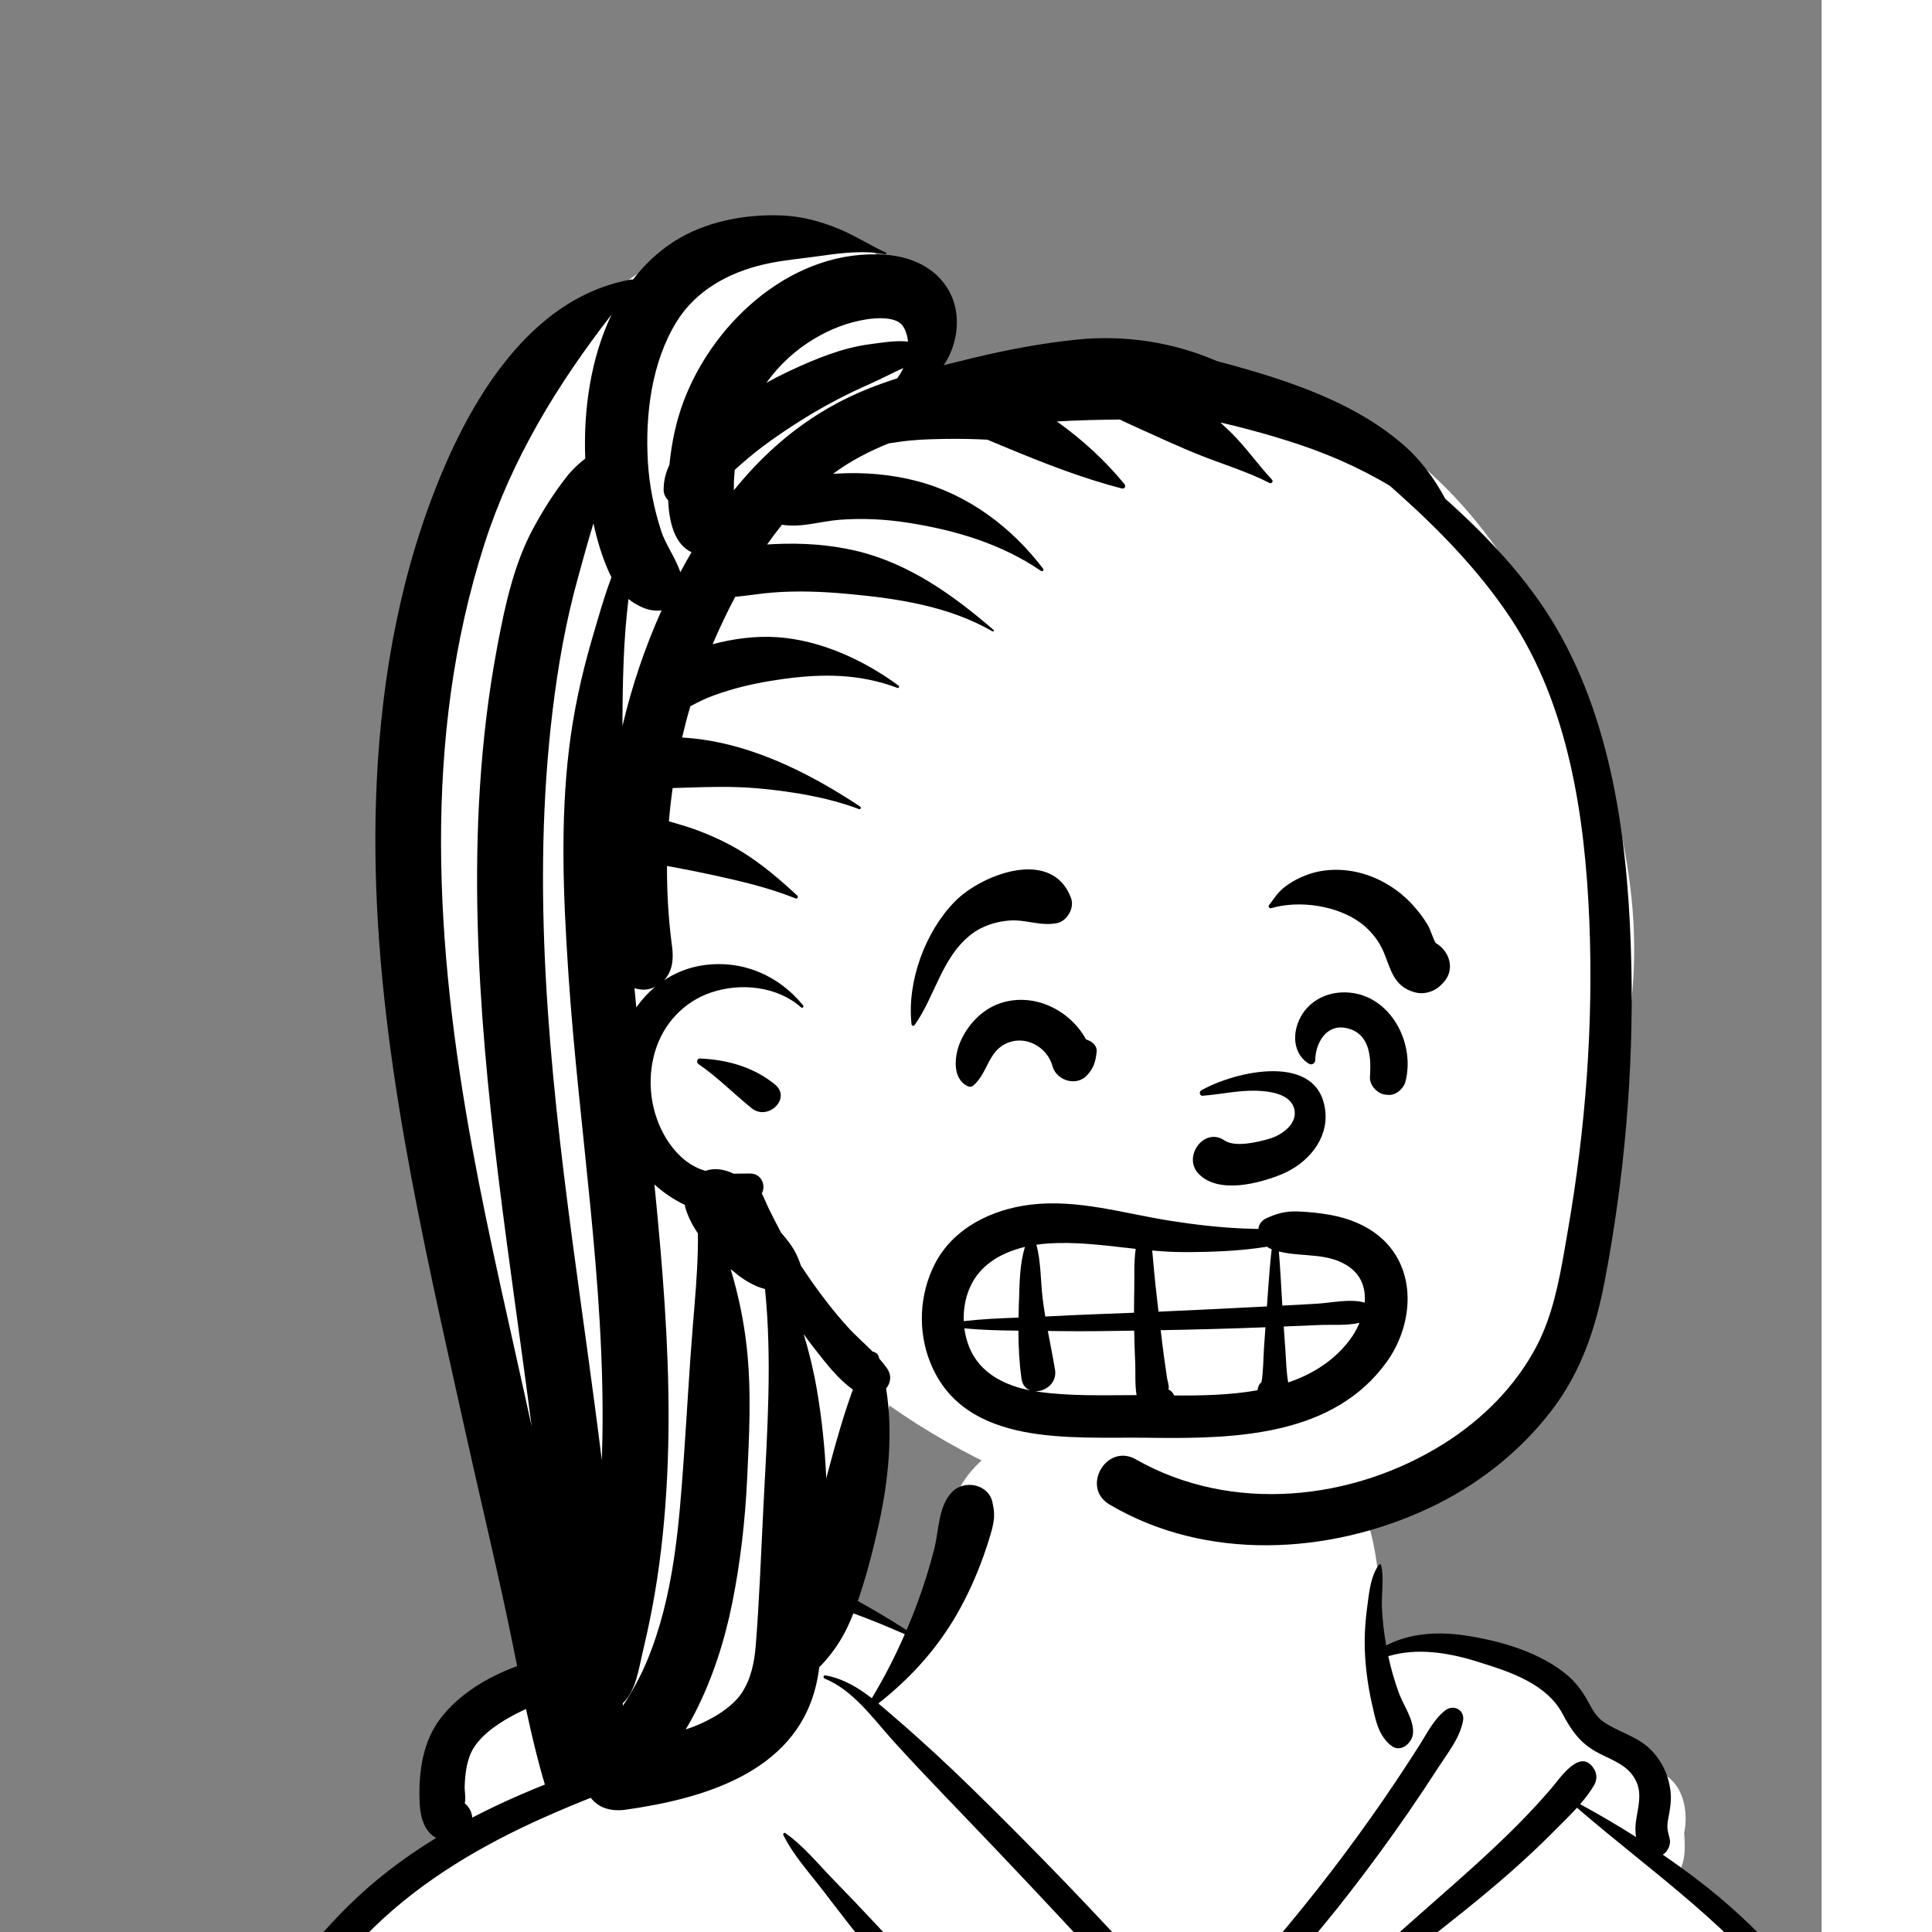 <svg id="avatar-svg" transform="translate(-40, 0)" width="380" height="380" class="path1" viewBox="0 0 700 700" fill="none" stroke="black" strokewidth="0.8" strokelinecap="round" strokelinejoin="round" xmlns="http://www.w3.org/2000/svg">
        <rect x="0" y="0" width="700" height="700" fill="#808080" stroke="none"/>
        <g>
          <g>
            <g transform="translate(0, 550)">
    <!-- Generator: Sketch 62 (91390) - https://sketch.com -->
    <g id="body/mono/Gaming" stroke="none" stroke-width="1" fill="none" fill-rule="evenodd">
        <path d="M764.147,391.463 C764.147,383.371 752.947,369.008 752.928,361.679 C762.344,359.996 770.216,347.239 768.13,339.25 C764.455,336.441 754.822,330.911 750.838,328.329 C726.565,329.065 735.79,295.296 733.043,278.131 C730.277,261.337 728.223,243.777 724.175,226.888 C716.985,213.374 713.611,198.224 706.739,184.778 C703.67,180.322 698.71,176.237 697.225,171.06 C682.191,154.64 661.495,144.798 644.463,130.891 C651.073,128.775 650.632,119.86 650.205,114.135 C651.743,106.666 650.1,97.298 643.288,93.09 C640.986,85.59 630.924,82.972 625.04,87.75 C621.175,70.427 606.054,59.917 590.214,53.489 C590.228,53.438 590.241,53.388 590.256,53.337 C574.281,46.997 555.133,43.836 539.194,47.4 C547.608,-46.348 475.805,-49.79 439.364,-41.911 C420.725,-37.882 392.758,-25.336 386.404,-7.895 C382.817,1.952 372.524,33.708 371.059,43.836 C343.232,27.957 310.972,7.019 286.836,38.987 C282.003,44.558 276.655,48.696 269.423,50.61 C246.843,56.469 216.873,56.665 204.039,79.683 C196.368,93.943 203.267,103.339 201.206,117.604 C99.563,188.983 14.622,451.936 33.694,574.269 C38.282,618.048 60.682,695.537 115.971,685.876 C144.171,716.72 617.495,716.72 666.302,685.876 C706.477,696.384 747.299,680.118 764.147,641.64 C785.542,588.878 762.869,531.897 758.851,477.772 C756.411,464.107 752.779,453.26 750.838,439.27 C750.029,433.441 752.819,423.743 750.838,418.369 C751.773,414.871 764.147,399.554 764.147,391.463 Z" id="🎨-Background" fill="#FFFFFF"/>
        <path d="M540.411,17.101 C541.529,21.888 540.508,27.285 540.695,32.198 C540.873,36.893 541.427,41.561 542.243,46.187 C550.825,41.673 560.967,41.093 570.747,42.546 C583.398,44.426 598.037,48.586 607.952,57.038 C610.4,59.126 612.428,61.598 614.126,64.323 C616.164,67.593 617.465,71.287 620.696,73.63 C625.694,77.255 631.89,78.658 636.695,82.675 C641.594,86.77 644.635,92.892 645.278,99.21 C645.621,102.573 645.066,105.717 644.428,108.997 C643.856,111.948 644.137,113.159 644.914,116 C645.524,118.23 644.36,120.761 642.462,121.991 C646.531,124.784 650.545,127.663 654.489,130.659 C677.468,148.099 696.899,169.839 710.369,195.419 L710.694,196.054 L711.071,196.818 C714.354,203.562 722.942,223.278 724.01,227.711 C724.773,230.026 725.512,232.35 726.199,234.688 C728.013,240.884 729.551,247.157 730.826,253.482 L731.168,255.209 C732.203,260.521 733.984,266.813 733.697,272.475 C736.68,287.933 739.323,303.456 741.579,319.044 C741.874,321.086 741.061,322.745 739.799,323.846 C742.816,324.331 745.814,324.927 748.779,325.528 L750.501,325.89 L751.363,326.08 C757.538,327.473 763.633,329.501 767.678,334.688 C772.039,340.299 772.128,347.509 767.748,353.159 C764.029,357.959 758.598,360.239 752.928,361.679 C751.809,361.959 750.678,362.219 749.548,362.448 C748.789,362.608 748.289,361.569 749.008,361.169 L750.211,360.504 L751.852,359.604 C756.127,357.248 760.563,354.589 762.928,350.339 C766.139,344.569 763.598,339.228 758.088,336.299 C753.475,333.843 747.769,333.214 742.647,332.375 L740.532,332.026 C735.177,331.171 729.714,330.616 724.309,331.228 C719.579,331.768 714.789,333.379 710.968,336.268 L710.614,336.546 L710.248,336.853 C706.898,339.756 702.08,346.279 708.399,348.159 C713.229,349.587 719.114,349.232 724.19,349.509 L724.848,349.549 C729.098,349.839 733.539,349.839 737.838,350.349 C739.378,350.528 740.899,350.778 742.389,351.129 C746.659,352.139 745.189,357.819 741.428,358.219 C740.508,358.319 739.569,358.368 738.628,358.389 C736.168,360.239 732.768,361.079 729.859,362.228 C727.079,363.329 724.289,364.419 721.479,365.489 C723.899,365.599 726.319,365.799 728.729,366.099 C729.508,366.188 729.518,367.239 728.729,367.319 C722.928,367.909 717.128,368.549 711.348,369.358 C702.399,370.599 693.508,372.259 684.819,374.788 C678.467,376.645 672.193,378.855 666.108,381.436 L664.268,382.228 L663.508,382.559 C657.985,384.953 650.841,387.754 647.668,393.028 C646.008,395.778 645.279,400.028 647.619,402.659 C650.121,405.492 655.363,405.168 658.868,405.306 L659.149,405.319 C666.569,405.679 673.998,405.728 681.428,405.469 C696.998,404.919 712.579,403.219 727.869,400.228 C730.689,399.679 731.909,403.909 729.069,404.569 C711.033,408.759 692.8,411.058 674.294,411.165 L672.268,411.169 C665.059,412.547 657.99,414.602 650.98,416.921 L649.579,417.389 C645.439,418.788 638.369,420.179 635.928,424.288 C634.309,427.018 634.878,428.889 636.479,430.159 C639.298,432.389 645.298,432.808 648.218,432.919 C659.918,433.358 671.628,433.438 683.338,433.188 C689.189,433.058 695.039,432.849 700.889,432.549 C706.609,432.249 712.718,431.399 718.418,431.948 C720.869,432.188 721.689,435.788 719.029,436.459 C711.999,438.239 704.115,438.083 696.853,438.311 L696.018,438.339 C688.218,438.618 680.409,438.739 672.609,438.719 C665.913,438.692 659.22,438.557 652.532,438.311 L646.619,438.076 L645.572,438.026 C642.421,437.857 639.202,437.494 636.409,436.198 C633.829,440.518 635.758,446.308 639.088,449.728 C642.258,452.989 646.829,454.589 651.208,455.589 C651.619,455.679 652.029,455.768 652.439,455.849 C662.059,457.808 671.859,457.639 680.859,462.058 C688.428,465.778 695.359,471.978 703.838,473.448 C711.418,474.768 716.928,471.429 720.968,465.249 C721.189,464.909 721.409,464.569 721.619,464.228 C724.798,459.108 727.088,453.469 730.439,448.448 C732.149,445.889 734.079,443.429 736.439,441.429 C737.498,440.518 744.918,436.579 746.079,435.399 C751.069,430.278 746.649,419.509 747.949,413.089 C749.468,405.618 756.039,402.989 759.979,397.198 C767.468,386.179 746.928,375.858 753.069,363.808 C753.149,363.659 753.248,363.549 753.378,363.478 C753.918,363.188 754.779,363.549 754.729,364.259 C754.048,373.239 762.609,379.419 765.699,387.198 C769.218,396.049 763.598,401.409 757.859,407.319 C750.498,414.909 755.678,423.409 754.039,432.549 C753.825,433.747 753.481,434.803 753.034,435.748 C754.292,436.528 755.262,437.82 755.475,439.624 C757.999,461.024 760.712,482.358 765.142,503.462 L766.089,507.945 L767.359,513.927 C770.516,528.887 773.463,543.908 774.024,559.203 C775.783,572.11 776.481,585.125 775.439,598.118 C772.279,637.669 750.168,679.049 709.998,691.188 C700.699,693.999 690.838,694.728 681.298,692.759 C678.029,692.089 673.449,690.608 669.338,688.368 C669.583,691.004 669.777,693.64 669.858,696.27 C671.212,697.778 671.825,700.056 671.053,702.005 C667.778,700.927 664.8,699.221 662.119,696.886 L661.675,696.491 C660.085,690.584 659.62,684.122 659.389,677.899 L659.329,676.129 C659.268,674.409 659.229,672.719 659.168,671.069 C658.829,660.799 659.069,650.509 659.598,640.249 L659.988,632.696 C660.881,615.079 661.608,597.504 661.119,579.839 C660.559,559.509 658.819,539.268 656.639,519.049 C655.508,508.618 654.229,498.209 652.918,487.799 C651.869,479.419 650.109,470.399 650.079,461.759 C643.348,460.319 636.739,457.558 632.598,451.909 C628.208,445.919 627.559,438.259 631.458,432.118 C627.689,426.959 630.779,422.099 635.439,418.819 C628.279,414.808 624.289,403.868 623.229,396.259 C622.508,391.038 622.279,383.228 624.508,377.358 C621.309,377.469 618.109,377.799 614.909,378.349 C611.208,378.999 607.579,379.948 603.998,381.129 L602.185,381.728 C601.27,382.035 600.24,382.396 599.218,382.819 C605.689,393.518 597.378,403.219 586.718,405.989 C584.689,406.518 582.619,406.889 580.529,407.188 C575.819,407.839 571.008,408.038 566.338,408.469 C557.399,409.288 548.409,410.459 539.439,410.839 C537.468,410.929 536.199,410.009 535.598,408.728 C535.579,408.709 535.569,408.698 535.569,408.679 C535.359,408.339 535.218,407.978 535.168,407.599 C535.199,407.629 535.239,407.649 535.268,407.669 C534.838,405.268 536.279,402.349 539.439,401.999 C552.389,400.538 565.518,400.469 578.508,399.399 L579.34,399.329 C583.418,398.978 588.22,398.331 591.449,395.749 C594.449,393.349 594.718,390.228 593.518,387.409 C593.498,387.478 593.479,387.558 593.468,387.629 C593.378,388.188 592.609,388.169 592.359,387.778 C591.609,386.639 591.418,385.518 591.609,384.438 C590.708,383.399 589.619,382.478 588.439,381.768 C583.208,378.589 576.329,377.719 570.378,376.778 C563.869,375.749 557.309,375.278 550.739,374.969 C537.809,374.358 524.838,375.409 512.119,377.728 C511.588,377.819 511.369,377.079 511.889,376.909 C516.848,375.268 521.918,373.889 527.048,372.799 C526.928,372.778 526.809,372.759 526.689,372.728 C526.239,372.618 525.918,372.069 526.069,371.629 C526.088,371.558 526.119,371.489 526.149,371.429 C523.968,370.429 523.059,367.069 525.699,365.709 C533.928,361.459 543.588,359.538 552.619,357.788 C561.289,356.118 570.048,354.948 578.819,353.909 C593.649,352.169 609.819,352.209 624.088,347.528 L624.674,347.331 C630.485,345.327 637.422,341.266 637.829,334.409 C638.428,324.038 623.018,326.739 616.598,326.989 C599.029,327.659 581.479,328.879 563.989,330.759 C560.418,331.139 556.848,331.528 553.279,331.929 C547.809,332.538 542.329,333.179 536.869,333.858 C533.819,334.239 530.699,334.739 527.559,335.219 C526.579,335.459 525.619,335.629 524.659,335.719 C524.588,335.728 524.529,335.709 524.479,335.679 C519.909,336.319 515.319,336.808 510.859,336.669 C510.348,336.659 510.029,335.858 510.569,335.618 C516.329,333.179 522.739,331.739 529.168,330.608 C533.149,327.639 537.958,325.259 541.909,322.959 C547.329,319.799 553.539,315.149 559.689,313.259 C562.458,311.079 565.598,309.329 568.489,308.139 C567.659,306.849 567.359,305.058 567.508,303.549 C568.059,298.139 572.389,295.118 577.389,294.058 C578.939,293.739 580.729,293.499 582.639,293.409 C582.678,292.399 583.128,291.409 584.128,290.669 L584.423,290.445 L584.632,290.278 C587.989,287.552 594.652,279.879 586.628,279.319 C582.369,279.018 578.768,282.139 575.378,284.249 C568.338,288.639 561.529,288.858 553.489,287.768 L549.874,287.249 L549.273,287.168 C543.461,286.405 537.564,286.3 534.319,292.228 C530.838,298.569 529.619,304.349 522.598,307.839 C515.889,311.169 508.439,311.829 502.279,316.409 C495.678,321.308 490.718,328.188 485.319,334.288 C473.409,347.728 459.779,359.599 445.739,370.759 L443.241,372.738 C430.311,382.956 416.965,393.016 402.489,400.889 C402.389,400.938 402.288,400.959 402.199,400.959 C401.809,400.919 401.518,400.419 401.869,400.079 C418.779,383.649 438.559,370.329 455.928,354.339 C463.628,347.249 470.958,339.788 478.008,332.049 C484.168,325.259 489.628,317.629 496.809,311.849 C500.298,309.038 504.069,306.889 508.288,305.389 C512.229,303.978 516.649,303.278 520.279,301.118 C527.389,296.899 526.699,286.899 533.809,282.358 C539.905,278.463 547.331,279.886 554.091,280.81 L554.899,280.919 C559.279,281.499 563.809,281.989 567.989,280.259 C572.128,278.549 575.458,275.349 579.628,273.649 C585.439,271.259 593.678,271.829 596.659,278.219 C599.508,284.319 595.619,289.839 591.079,293.889 C597.268,295.009 602.699,297.999 603.159,304.099 C607.699,303.948 612.229,303.788 616.768,303.629 C632.579,303.079 648.468,302.018 664.289,302.299 C663.928,300.688 663.768,299.028 663.748,297.339 C663.739,296.399 663.779,295.459 663.848,294.499 C663.968,292.858 665.048,291.868 666.649,291.698 L670.222,291.316 L671.418,291.198 C678.112,290.565 685.598,290.432 690.699,294.858 C693.439,297.249 695.649,302.749 694.309,306.419 C697.428,307.489 700.399,308.858 703.109,310.589 C708.479,308.788 714.119,308.989 719.518,310.868 L720.159,311.097 C723.997,312.506 729.438,315.175 731.524,318.983 C726.461,284.665 719.638,250.64 711.061,217.026 C705.586,203.602 698.668,190.771 690.279,178.929 C669.149,149.089 638.708,128.569 611.369,104.979 C608.956,107.633 606.358,110.159 603.928,112.59 L602.898,113.627 C597.948,118.64 592.785,123.437 587.508,128.102 C576.479,137.852 564.87,146.851 553.344,155.994 C530.109,174.427 509.102,194 491.624,218.065 C491.31,218.499 490.439,218.246 490.682,217.669 C502.67,189.172 527.522,167.507 550.098,147.404 C561.97,136.833 574.12,126.517 585.535,115.447 C590.856,110.286 596.012,104.947 600.875,99.35 L602.085,97.946 C605.265,94.224 612.711,82.86 617.632,91.059 C618.663,92.774 618.618,94.968 617.632,96.685 C616.234,99.125 614.459,101.452 612.518,103.687 C619.418,107.44 626.176,111.403 632.786,115.598 C632.406,113.577 632.501,111.343 632.854,109.108 L632.969,108.398 L633.451,105.626 C634.141,101.539 634.496,97.74 631.904,93.755 C628.662,88.769 622.549,87.214 617.679,84.333 C612.069,81.013 609.139,76.571 606.135,70.933 C600.382,60.14 587.385,55.812 576.214,52.34 L574.809,51.904 C564.487,48.705 553.321,46.993 543.001,50.067 C543.969,54.573 545.236,59.015 546.819,63.342 C548.504,67.948 552.353,73.069 551.959,78.044 C551.687,81.487 547.557,85.167 544.13,82.536 C539.276,78.812 538.306,72.747 537.005,66.969 C535.747,61.381 534.944,55.657 534.602,49.94 C534.273,44.43 534.53,38.924 535.209,33.452 L535.73,29.433 L535.857,28.499 C536.424,24.437 537.267,20.173 539.553,16.989 C539.773,16.683 540.311,16.676 540.411,17.101 Z M399.582,-5.742 C399.655,-5.417 399.706,-5.096 399.752,-4.775 C400.086,-3.405 400.211,-2.088 400.17,-0.765 C400.19,-0.288 400.155,0.19 400.066,0.663 C399.887,2.22 399.512,3.818 399.005,5.565 C397.926,9.282 396.69,12.954 395.309,16.571 C392.579,23.724 389.356,30.549 385.372,37.091 C378.175,48.908 369.026,58.717 358.24,67.196 C360.287,68.885 362.288,70.642 364.293,72.367 C373.984,80.707 383.413,89.425 392.546,98.373 C408.765,114.266 424.658,130.454 440.178,147.03 C447.833,155.205 455.346,163.487 462.818,171.825 L463.063,172.105 L463.327,172.421 C465.981,175.629 471.285,183.282 475.242,182.053 C477.24,181.431 479.344,178.45 480.706,177.028 L483.214,174.412 C484.048,173.537 484.877,172.658 485.692,171.766 C500.288,155.774 514.099,139.168 527.067,121.811 C533.395,113.342 539.512,104.714 545.407,95.936 C548.437,91.423 551.411,86.87 554.325,82.279 C557.143,77.839 559.422,73.067 563.575,69.753 C566.623,67.321 570.846,69.551 570.078,73.538 C568.868,79.817 564.522,85.127 561.1,90.434 C557.663,95.767 554.145,101.048 550.548,106.273 C543.625,116.333 536.402,126.181 528.921,135.831 C522.478,144.141 515.757,152.238 508.854,160.171 L506.967,162.331 C499.542,170.796 492.254,179.782 484.049,187.508 C476.702,194.427 468.678,192.411 461.985,185.687 C453.52,177.186 445.661,167.992 437.516,159.181 C421.24,141.573 404.794,124.099 388.178,106.811 L382.715,101.121 C376.347,94.473 370.004,87.783 363.827,80.972 L363.029,80.083 C355.985,72.159 348.822,62.232 338.807,58.203 C338.083,57.912 338.349,56.884 339.131,57.028 C345.542,58.213 350.894,61.443 355.874,65.302 C360.35,57.895 364.344,50.087 367.826,42.101 L365.592,41.131 C349.608,34.224 331.592,27.26 314.432,28.38 C307.516,28.83 300.137,31.45 295.362,36.642 C291.038,41.345 288.879,47.687 284.911,52.696 C280.366,58.433 274.438,61.015 267.163,61.248 L263.625,61.355 C259.556,61.487 255.654,61.7 251.528,62.596 C240.346,65.02 228.557,68.953 219.179,75.67 C215.777,78.106 212.265,81.456 210.62,85.147 C208.989,88.804 208.52,93.083 208.361,97.03 C208.284,98.954 208.861,101.495 208.379,103.336 C208.434,103.125 208.459,103.237 208.466,103.457 C209.965,104.639 210.986,106.604 211.097,108.562 C220.445,103.69 230.122,99.42 239.987,95.571 C250.971,91.286 262.296,87.852 273.623,84.6 C284.709,81.419 296.313,80.103 307.614,77.835 C309.053,77.546 309.553,79.489 308.212,80.005 C296.334,84.567 284.841,89.975 272.864,94.267 C260.893,98.558 249.011,103.202 237.387,108.364 C214.919,118.345 193.216,131.045 175.515,148.276 C158.227,165.106 144.892,185.551 132.49,206.107 C120,226.808 108.853,248.263 98.918,270.302 C79.264,313.901 64.526,359.742 54.823,406.566 C45.38,452.132 40.104,499.325 41.861,545.898 C42.695,568.018 45.397,590.155 51.681,611.429 C54.683,621.593 58.441,631.524 63.189,641.005 C68.196,651.001 74.942,659.905 79.514,670.071 C79.89,670.907 80.034,671.71 80.013,672.456 C99.513,689.351 130.035,677.966 151.139,667.879 C199.699,644.659 247.359,619.249 292.659,590.089 C337.369,561.308 379.739,529.188 421.109,495.849 C417.909,492.549 415.088,488.849 412.609,485.499 C407.489,478.579 403.639,470.739 400.989,462.558 C397.889,452.978 396.928,442.728 397.809,432.719 L398.058,429.888 C398.901,420.436 399.875,410.844 401.949,401.608 C401.968,401.489 402.059,401.438 402.159,401.438 C402.258,401.438 402.359,401.499 402.399,401.608 C407.989,419.499 408.439,438.728 414.718,456.389 C417.248,463.489 421.168,470.349 425.869,476.239 C427.899,478.788 430.279,480.999 432.708,483.159 C432.869,482.058 433.088,480.969 433.418,479.899 L433.679,479.051 C434.005,478.023 434.408,476.879 434.968,475.868 C434.178,475.639 433.409,475.389 432.649,475.108 C432.048,474.889 431.918,473.919 432.649,473.759 C434.639,473.299 436.689,473.069 438.779,472.969 C439.109,472.919 439.428,472.909 439.748,472.929 C443.659,472.808 447.639,473.089 451.409,473.149 C457.939,473.249 464.449,473.368 470.968,473.659 C483.449,474.198 497.538,476.589 509.819,473.688 C520.979,471.049 531.979,463.608 540.928,456.608 C548.748,450.489 554.779,443.219 561.268,435.969 C560.802,436.042 560.339,436.111 559.878,436.175 L555.694,436.748 C550.412,437.454 544.141,438.007 539.949,435.469 C538.348,434.499 538.809,432.299 540.439,431.698 C544.718,430.129 550.029,431.429 554.588,431.209 C558.168,431.038 561.789,430.659 565.319,429.919 C566.479,429.679 567.628,429.399 568.768,429.069 C577.128,426.659 586.949,418.179 580.309,408.919 C580.059,408.569 580.338,408.249 580.678,408.188 C580.829,408.159 580.989,408.188 581.119,408.299 C588.678,414.558 584.748,425.778 577.598,430.589 C575.139,432.249 572.359,433.409 569.479,434.259 C570.029,435.268 570.128,436.509 569.468,437.688 C563.869,447.669 554.389,456.438 545.508,463.489 C536.389,470.728 525.869,477.558 514.559,480.759 C501.498,484.438 487.149,481.669 473.899,480.499 C466.718,479.868 459.559,479.118 452.389,478.288 C450.468,478.069 448.479,477.899 446.458,477.709 C448.359,480.209 449.869,483.089 450.859,484.819 C454.079,490.438 451.109,497.839 444.869,499.558 C444.218,499.739 443.548,499.839 442.889,499.858 C441.208,503.228 437.208,505.709 433.508,504.438 C431.899,503.889 430.348,503.139 428.859,502.239 C405.588,522.679 381.088,541.858 355.889,559.839 C309.159,593.179 260.178,623.629 209.389,650.399 C197.949,656.429 186.421,662.297 174.796,667.936 L164.79,672.759 C153.715,678.089 142.38,683.39 130.619,686.698 C128.326,687.343 125.925,687.864 123.465,688.263 C123.433,688.483 123.425,688.694 123.439,688.895 C121.228,689.19 119.298,689.235 117.65,689.03 L117.275,688.979 C102.858,689.987 87.437,686.467 78.162,675.937 C76.616,677.022 74.362,677.142 72.373,675.581 C62.37,667.732 56.407,655.782 51.174,644.373 C45.868,632.8 41.709,620.739 38.653,608.383 C32.549,583.705 30.128,558.249 30,532.864 C29.539,435.045 54.037,336.367 96.589,248.548 C107.381,226.275 119.277,204.418 132.483,183.481 C145.653,162.601 160.946,143.196 180.531,127.968 C186.163,123.59 192.022,119.587 198.065,115.899 C194.009,113.889 192.398,108.776 192.114,104.234 C191.484,94.147 192.686,82.526 198.592,74.015 C206.877,62.075 221.708,54.713 235.46,51.133 C242.639,49.265 250.065,48.176 257.47,47.808 C261.288,47.617 265.255,48.245 269.027,47.833 C272.355,47.471 274.413,45.485 276.327,42.874 C281.23,36.181 284.422,29.161 291.455,24.255 C298.671,19.222 308.022,17.296 316.715,17.818 C326.842,18.427 336.081,22.417 345,27.002 C353.05,31.14 360.864,35.724 368.479,40.614 C369.875,37.343 371.19,34.047 372.413,30.74 C374.785,24.328 376.848,17.712 378.522,11.084 C380.219,4.363 379.971,-4.513 385.097,-9.567 C389.554,-13.96 398.137,-12.235 399.582,-5.742 Z M745.061,442.722 L745.025,442.73 C734.657,448.874 729.699,464.228 724.819,470.938 C725.218,473.188 725.498,475.478 726.048,477.608 C727.309,482.499 728.958,487.349 730.869,492.009 C734.229,500.239 738.439,508.079 742.329,516.058 C745.459,522.475 748.526,529.01 750.912,535.765 C750.653,536.024 750.414,536.331 750.211,536.712 C747.623,541.559 745.597,540.606 740.822,539.548 L740.819,539.538 C738.088,531.179 734.149,523.329 730.609,515.308 L729.748,513.349 L728.896,511.389 C725.938,504.525 723.239,497.597 721.668,490.239 C720.668,485.549 720.258,480.728 720.199,475.938 C717.609,478.069 714.498,479.599 710.579,480.188 C702.191,481.455 694.595,476.202 687.761,471.987 L686.22,471.045 C681.942,468.442 677.7,466.037 672.768,464.808 C667.168,463.409 661.378,463.409 655.689,462.698 C655.008,462.608 654.319,462.518 653.628,462.409 C655.848,469.759 656.878,477.739 658.199,485.099 C660.039,495.419 661.539,505.829 662.979,516.209 C665.779,536.329 667.729,556.608 668.718,576.899 C669.676,596.544 669.193,616.117 668.483,635.757 L668.128,645.334 C667.844,653.132 667.61,660.939 667.748,668.739 C668.128,668.768 668.508,668.829 668.889,668.919 C672.829,669.839 675.518,673.858 679.119,675.649 C686.718,679.429 695.899,679.379 703.989,677.469 C722.389,673.108 737.689,660.268 747.768,644.579 C759.869,625.759 764.309,603.608 764.168,581.448 C764.001,556.508 759.962,532.663 754.34,508.586 L753.979,507.049 C749.246,486.99 746.282,442.913 745.061,442.722 Z M229.82,392.401 C229.925,399.109 227.197,406.284 225.698,412.802 C224.084,419.825 222.474,426.848 220.842,433.868 L219.374,440.157 C218.152,445.399 216.947,450.644 215.867,455.917 C214.979,460.252 214.607,465.965 213.152,470.744 C230.459,463.744 247.793,456.815 265.098,449.838 C286.418,441.239 307.838,432.878 329.208,424.418 C350.498,415.998 371.668,406.418 393.389,399.218 C398.559,397.498 402.059,405.748 397.108,408.037 C375.048,418.268 351.708,426.278 329.108,435.239 L296.416,448.217 C266.447,460.108 236.458,471.942 206.318,483.368 C185.788,491.149 165.338,499.159 144.678,506.548 C134.828,510.069 124.889,513.399 115.088,517.048 C106.878,520.108 97.998,524.649 94.958,533.468 C94.798,533.928 94.168,533.739 94.238,533.268 C95.468,524.728 101.809,519.388 108.958,515.348 C118.447,509.973 128.869,506.061 138.885,501.75 L140.248,501.159 C160.701,492.239 181.319,483.68 201.998,475.264 C201.793,474.764 201.672,474.228 201.663,473.668 L201.604,473.684 C201.228,469.861 202.981,466.452 204.242,462.896 L207.859,452.692 C210.269,445.897 212.431,439.018 214.658,432.162 C216.987,424.996 219.338,417.837 221.685,410.677 C223.673,404.612 225.009,397.383 228.41,391.962 C228.82,391.309 229.95,391.676 229.82,392.401 Z M628.109,377.319 L627.851,378.621 C627.55,380.144 627.269,381.679 627.199,383.219 C626.998,387.249 627.458,391.278 628.529,395.169 C629.579,399.018 631.048,402.739 633.139,406.149 C635.119,409.358 637.989,411.879 639.819,415.169 C640.008,415.518 640.128,415.868 640.178,416.209 C640.878,415.919 641.569,415.659 642.239,415.448 C647.819,413.679 653.518,412.198 659.298,411.089 L658.381,411.027 L657.789,410.979 C648.132,410.162 639.02,407.003 640.989,395.728 C642.102,389.354 647.105,385.08 652.467,382.051 L653.139,381.679 C653.428,381.518 653.729,381.358 654.018,381.219 C649.168,380.399 645.649,379.389 639.699,378.389 C635.838,377.739 631.968,377.379 628.109,377.319 Z M186.918,238.436 C196.414,257.622 203.558,278.022 208.948,298.719 C211.55,308.714 213.759,318.808 215.534,328.982 L216.117,332.379 L216.449,334.223 C218.107,343.291 220.214,353.116 217.778,361.964 C216.983,364.855 212.183,365.999 210.839,362.872 C206.785,353.432 207.355,342.581 206.18,332.479 C204.945,321.879 203.26,311.329 201.16,300.866 C197.126,280.762 191.465,261.128 185.154,241.642 L184.45,239.477 C183.914,238.034 186.248,237.083 186.918,238.436 Z M551.918,324.268 C549.088,325.599 546.258,326.819 543.758,328.038 C543.569,328.139 543.369,328.228 543.168,328.329 C545.998,327.849 548.838,327.399 551.678,326.978 C551.649,326.058 551.739,325.149 551.918,324.268 Z M662.652,314.659 C662.226,314.797 661.851,315.02 661.524,315.326 L661.365,315.486 C660.975,315.849 660.699,316.278 660.538,316.773 C660.288,317.251 660.172,317.765 660.193,318.315 L660.336,319.378 C660.526,320.056 660.869,320.643 661.365,321.143 L662.174,321.768 C662.72,322.084 663.303,322.263 663.924,322.305 L664.193,322.315 L665.002,322.315 C665.465,322.299 665.901,322.185 666.31,321.97 C666.735,321.832 667.111,321.609 667.437,321.303 L667.597,321.143 C667.988,320.78 668.263,320.351 668.424,319.856 C668.639,319.447 668.753,319.011 668.769,318.548 L668.769,318.315 L668.626,317.251 C668.459,316.657 668.176,316.133 667.775,315.677 L667.597,315.486 L666.788,314.86 C666.242,314.544 665.658,314.365 665.037,314.324 L664.769,314.315 L664.193,314.315 C663.642,314.294 663.128,314.409 662.652,314.659 Z M636.633,313.306 C634.508,313.696 633.303,316.272 633.84,318.225 C634.434,320.388 636.489,321.349 638.553,321.053 L638.76,321.02 C641.178,320.575 643.547,320.747 645.85,321.596 C647.876,322.344 650.233,320.759 650.77,318.802 C651.384,316.568 650.011,314.632 647.976,313.882 C644.326,312.534 640.411,312.61 636.633,313.306 Z M215.321,171.251 C220.16,178.341 223.181,187.768 226.162,195.871 L226.459,196.677 C229.627,205.193 232.684,213.776 235.534,222.405 C241.222,239.63 248.637,257.655 250.006,275.851 C250.26,279.209 245.12,280.555 243.631,277.579 C239.35,269.022 237.048,260.102 234.514,250.928 C232.099,242.179 229.582,233.46 227.064,224.74 C224.547,216.025 222.112,207.284 219.632,198.558 C217.221,190.069 213.864,180.63 213.312,171.795 C213.24,170.647 214.766,170.435 215.321,171.251 Z M324.531,114.165 C330.99,118.648 336.28,125.206 341.746,130.814 C347.291,136.504 352.762,142.246 358.182,148.056 C367.239,157.767 376.132,167.636 385.317,177.227 C403.621,196.343 424.328,213.933 449.59,222.917 C455.703,225.09 453.025,234.9 446.898,232.68 C421.059,223.312 399.654,205.992 380.773,186.397 C370.994,176.249 362.021,165.405 353.272,154.368 C349.178,149.202 345.114,144.022 341.108,138.79 L338.712,135.645 C333.675,129 327.512,122.376 323.826,114.871 C323.619,114.45 324.073,113.849 324.531,114.165 Z" id="🖍-Ink" fill="#000000"/>
    </g>
</g><g transform="translate(200, 50)">
    <!-- Generator: Sketch 62 (91390) - https://sketch.com -->
    <title>head/mono/Cornrows</title>
    <desc>Created with Sketch.</desc>
    <g id="head/mono/Cornrows" stroke="none" stroke-width="1" fill="none" fill-rule="evenodd">
        <path d="M430.548,316.86 C436.742,272.157 423.514,229.016 406.377,188.16 C405.436,185.672 403.943,183.517 402.024,181.985 C353.661,84.508 282.598,75.681 183.459,82.394 C180.53,82.329 180.356,82.381 178.132,81.386 C177.764,41.788 132.539,20.813 98.124,33.878 C-54.508,104.807 -6.514,304.492 23.859,434.857 C34.695,485.322 45.534,535.784 56.372,586.247 C56.736,587.935 57.503,589.394 58.523,590.624 C56.949,591.221 55.374,591.781 53.829,592.307 C50.303,593.507 51.704,598.764 55.374,597.912 C58.971,597.077 62.437,595.958 65.866,594.739 C71.212,595.899 75.694,592.406 79.891,589.62 C129.037,570.186 149.669,506.315 162.275,459.262 C213.526,495.422 295.419,522.504 354.018,489.988 C408.926,456.922 428.7,387.947 424.799,327.068 C428.806,325.224 430.423,321.204 430.528,317.013 L430.552,317.013 C430.551,316.962 430.548,316.911 430.548,316.86 L430.548,316.86 Z" id="🎨-Background" fill="#FFFFFF"/>
        <path d="M84.041,37.602 C95.372,30.262 109.915,27.53 123.265,28.065 C130.385,28.35 137.032,30.125 143.596,32.791 C149.68,35.263 155.044,38.814 160.968,41.52 C161.328,41.684 161.056,42.189 160.716,42.12 C153.701,40.704 145.464,41.559 138.351,42.573 L137.644,42.675 C130.653,43.69 123.539,44.215 116.648,45.826 C103.954,48.793 92.147,55.258 85.18,66.503 C76.083,81.189 73.751,100.199 74.724,117.143 C75.216,125.716 76.906,134.15 79.538,142.323 C81.118,147.228 84.789,152.163 86.504,157.31 C87.809,154.874 89.156,152.462 90.551,150.079 C84.196,147.084 82.414,138.76 82.085,131.248 C81.106,130.302 80.476,128.933 80.455,127.676 C80.399,124.297 81.194,121.238 82.546,118.439 C83.318,110.511 84.954,102.607 87.77,95.178 C98.823,66.011 127.982,39.723 161.049,42.32 C170.137,43.034 178.98,46.893 183.679,55.097 C187.454,61.685 187.479,69.632 184.875,76.639 C184.103,78.719 183.099,80.597 181.919,82.31 C185.492,81.404 189.071,80.535 192.644,79.674 C205.04,76.686 217.499,74.345 230.191,73.043 C247.476,71.271 265.117,73.952 280.956,80.851 C285.3,81.968 289.623,83.168 293.92,84.45 C312.829,90.088 332.229,97.452 347.502,110.321 C354.529,116.242 359.558,123.13 363.64,130.694 C378.929,144.325 393.549,159.777 403.869,177.453 C425.132,213.872 430.21,258.921 431.084,300.324 C431.887,338.358 428.546,376.782 421.418,414.153 C418.182,431.113 412.951,446.875 402.369,460.784 C390.585,476.273 374.868,488.476 357.232,496.664 C321.327,513.334 276.888,515.759 241.988,495.106 C231.491,488.895 240.943,472.704 251.546,478.755 C286.001,498.416 329.973,493.925 363.125,473.081 C377.13,464.276 389.199,452.235 396.866,437.49 C402.465,426.72 404.867,414.37 406.948,402.345 L408.054,395.913 C414.477,358.935 417.381,321.006 415.836,283.493 C414.294,246.073 408.359,205.543 387.163,173.73 C375.983,156.95 361.726,142.25 346.751,128.846 C345.699,127.904 344.645,126.966 343.59,126.031 C337.737,122.514 331.671,119.443 325.702,116.822 L324.432,116.273 C320.998,114.809 316.197,112.919 311.742,111.407 C305.374,109.246 298.903,107.326 292.405,105.596 C288.999,104.689 285.577,103.857 282.146,103.062 C283.342,104.159 284.531,105.266 285.699,106.401 C291.233,111.778 295.623,118.168 300.87,123.806 C301.463,124.442 300.715,125.37 299.961,124.983 C291.982,120.889 283.134,118.239 274.803,114.922 C266.926,111.786 259.271,108.176 251.534,104.716 C249.596,103.848 247.664,102.921 245.737,102.004 C238.128,102.082 230.519,102.261 222.927,102.694 C232.105,109.227 240.487,116.948 247.43,125.415 C248.003,126.112 247.482,127.229 246.518,126.982 C231.984,123.26 218.162,117.791 204.347,112.059 L197.738,109.308 L197.738,109.308 C192.88,109.062 188.015,108.947 183.149,109.019 L180.791,109.058 C175.682,109.156 170.584,109.358 165.521,110.132 C164.317,110.315 163.137,110.489 161.965,110.649 C154.84,113.557 147.984,117.063 141.815,121.684 L143.422,121.589 L143.422,121.589 C153.176,121.034 163.121,121.874 172.567,124.392 C190.921,129.287 206.582,141.074 217.978,156.103 C218.319,156.553 217.656,157.179 217.209,156.873 C202.872,147.058 186.243,142.114 169.206,139.429 C160.971,138.13 152.49,137.683 144.176,138.33 C137.292,138.865 130.171,141.29 123.322,140.113 C121.455,142.438 119.662,144.833 117.936,147.281 C118.843,147.223 119.754,147.17 120.671,147.127 C130.507,146.665 140.524,147.296 150.128,149.56 C169.311,154.085 185.341,165.601 200.005,178.244 C200.295,178.494 199.921,178.94 199.607,178.76 C183.704,169.582 165.22,166.839 147.205,165.183 C138.133,164.349 128.959,163.971 119.867,164.695 C115.702,165.026 111.583,165.713 107.43,166.14 C107.094,166.175 106.745,166.184 106.399,166.2 C103.389,171.876 100.66,177.654 98.198,183.415 C105.712,181.399 113.819,180.341 121.577,180.863 C137.335,181.924 152.965,189.149 165.544,198.39 C165.938,198.679 165.718,199.449 165.183,199.247 C151.491,194.074 137.918,194.032 123.629,196.028 C116.93,196.964 110.299,198.234 103.827,200.226 C100.573,201.228 97.356,202.321 94.268,203.76 C92.866,204.412 91.501,205.172 90.121,205.889 C89.017,209.637 88.03,213.42 87.14,217.226 C110.496,218.543 132.499,229.567 151.648,242.219 C152.111,242.525 151.822,243.377 151.25,243.161 C139.819,238.848 127.384,236.854 115.259,235.693 C104.657,234.678 94.253,235.23 83.712,235.526 C83.147,239.531 82.69,243.548 82.359,247.573 C84.054,248.048 85.717,248.56 87.316,249.041 C92.575,250.621 97.824,252.748 102.731,255.214 C112.699,260.223 120.776,266.994 128.903,274.521 C129.327,274.914 128.885,275.772 128.31,275.539 C118.877,271.726 108.57,269.284 98.64,267.123 C93.501,266.005 88.36,264.973 83.185,264.026 C82.684,263.934 82.175,263.857 81.667,263.781 C81.618,272.957 82.137,282.136 83.281,291.241 L83.503,292.947 C84.123,297.555 83.616,302.012 80.565,305.195 C84.785,302.39 89.613,300.447 94.964,299.702 C109.055,297.741 122.103,303.371 130.97,314.261 C131.385,314.77 130.745,315.438 130.241,314.99 C121.636,307.333 108.375,305.978 97.688,309.583 C87.794,312.92 80.356,320.887 77.375,330.856 C74.207,341.45 75.658,353.146 81.435,362.59 C84.313,367.295 88.47,371.501 93.672,373.57 C94.314,373.826 94.968,374.039 95.629,374.224 C98.769,373.076 102.148,373.596 105.377,375.051 L105.796,375.248 L105.796,375.248 C107.856,375.236 109.907,375.173 111.9,375.191 C115.779,375.228 117.644,379.346 116.016,382.411 C116.939,384.102 117.615,386.002 118.426,387.659 C119.891,390.649 121.425,393.62 122.967,396.572 C125.148,399.074 127.231,401.664 128.645,404.684 C129.225,405.923 129.773,407.265 130.193,408.611 C131.405,410.434 132.637,412.247 133.899,414.051 C137.979,419.879 142.276,425.4 147.041,430.691 C149.905,433.871 153.2,436.71 156.232,439.758 C157.151,439.88 158.052,440.506 158.336,441.406 L158.584,442.267 L158.584,442.267 C159.561,443.368 160.496,444.502 161.338,445.71 C163.206,448.389 162.694,451.107 161.053,453.066 C163.652,469.282 161.882,486.534 158.405,502.258 C156.157,512.418 153.532,522.569 150.009,532.37 C148.218,537.352 146.049,542.138 143.052,546.514 C141.409,548.912 139.269,551.705 136.869,553.987 C136.504,556.643 136.03,559.277 135.351,561.859 C127.3,592.456 94.344,601.771 66.75,605.679 C61.424,606.432 56.153,605.146 53.252,600.185 C52.582,599.04 52.132,597.805 51.89,596.536 C50.688,596.216 49.532,595.653 48.495,594.844 C48.322,596.761 48.122,598.685 47.869,600.63 C47.238,605.492 40.675,606.954 39.03,601.826 C32.088,580.184 28.317,557.365 23.56,535.126 C18.813,512.934 13.512,490.86 8.607,468.702 L2.396,440.737 C-12.758,372.261 -26.952,302.909 -23.468,232.482 C-21.566,194.038 -14.512,155.694 0.586,120.168 C13.163,90.573 34.389,57.324 68.678,51.273 C68.914,51.232 69.124,51.256 69.32,51.306 C73.392,46.011 78.257,41.348 84.041,37.602 Z M104.731,409.827 C107.496,419 109.47,428.404 110.544,438.001 C112.333,453.996 111.446,470.381 110.669,486.419 C109.954,501.153 108.257,516.015 105.368,530.483 C102.595,544.375 98.249,557.995 91.788,570.632 C90.743,572.676 89.62,574.666 88.44,576.618 C92.013,575.427 95.239,574.041 98.599,572.119 C102.828,569.699 106.698,566.579 108.815,563.288 C112.213,558.009 113.353,552.144 113.85,545.852 C115.128,529.67 115.719,513.44 116.534,497.231 L116.715,493.701 C118.033,468.375 119.761,442.403 117.18,417.05 C113.549,416.096 110.273,414.223 107.25,411.873 C106.416,411.225 105.574,410.539 104.731,409.827 Z M77.116,379.159 C77.879,386.863 78.609,394.568 79.27,402.279 C81.615,429.65 83.064,457.173 81.731,484.639 C81.037,498.942 79.643,513.285 77.233,527.406 C76.147,533.771 74.834,540.134 73.367,546.43 L72.872,548.526 C71.383,554.762 70.434,562.556 65.666,567.091 L65.702,568.032 L65.702,568.032 C69.049,562.952 72.145,557.241 74.362,551.924 C84.241,528.235 86.046,502.447 87.831,477.188 C88.931,461.621 89.746,446.034 91.019,430.48 L91.637,422.995 C92.346,414.284 92.957,405.637 92.874,396.934 C90.971,394.097 89.425,391.114 88.465,388.052 C88.311,387.559 88.205,387.061 88.131,386.563 C84.107,384.656 80.318,382.053 77.116,379.159 Z M131.191,433.362 C133.176,439.967 134.796,446.656 135.95,453.373 C137.788,464.065 138.891,474.824 139.376,485.619 L140.39,481.805 C142.943,472.266 145.656,462.714 149.019,453.457 C143.7,449.733 139.256,443.885 135.39,438.997 C133.945,437.171 132.544,435.286 131.191,433.362 Z M55.021,139.623 C52.977,146.221 51.19,152.894 49.344,159.546 C45.006,175.172 42.19,191.226 40.236,207.31 C32.439,271.528 38.933,336.006 47.426,399.804 C50.945,426.238 54.771,452.633 58.055,479.098 C58.142,476.501 58.215,473.904 58.262,471.31 C59.26,415.136 49.805,359.748 46.019,303.864 L45.792,300.458 C44.076,274.329 43.026,247.712 46.132,221.678 C47.73,208.278 50.546,195.164 54.293,182.216 L56.523,174.61 C58.031,169.496 59.633,164.246 61.535,159.155 C61.281,158.667 61.039,158.175 60.814,157.682 C58.183,151.898 56.352,145.818 55.021,139.623 Z M61.608,63.924 C41.982,89.227 25.513,116.106 15.549,147.022 C-7.255,217.778 -2.164,293.439 11.051,365.561 C17.278,399.543 25.308,433.129 32.635,466.875 C24.792,406.276 14.678,345.81 13.068,284.628 C12.189,251.236 13.916,217.688 20.067,184.812 L20.431,182.879 C23.067,168.985 26.333,154.264 33.018,141.778 C36.648,134.998 40.655,128.671 45.407,122.615 C47.411,120.061 49.661,118.013 52.048,116.14 C51.348,98.697 53.986,79.782 61.608,63.924 Z M93.628,333.521 C103.392,333.905 113.147,336.627 120.836,342.973 C126.851,347.936 118.273,356.324 112.307,351.501 C105.819,346.257 100,340.3 93.084,335.53 C92.26,334.961 92.486,333.476 93.628,333.521 Z M77.43,307.506 C75.259,308.625 73.102,308.851 70.643,308.247 C70.553,308.225 70.466,308.2 70.381,308.173 L69.879,308.01 C70.094,310.338 70.32,312.666 70.544,314.994 C72.528,312.2 74.829,309.67 77.43,307.506 Z M67.711,167.015 C66.847,174.235 66.284,181.49 65.984,188.756 C65.693,195.835 65.571,202.935 65.538,210.038 L65.529,213.082 L65.542,213.024 C68.899,198.702 73.647,184.607 79.711,171.119 C78.667,171.293 77.607,171.265 76.563,171.139 C74.175,170.85 71.885,169.791 69.836,168.552 C69.089,168.1 68.388,167.573 67.711,167.015 Z M167.306,83.33 C163.133,85.216 159.103,87.384 154.915,89.227 C146.61,92.883 138.484,97.133 130.798,101.958 C123.02,106.841 115.527,111.982 108.636,118.072 C107.829,118.786 107.029,119.508 106.23,120.229 C106.069,121.804 105.952,123.385 105.899,124.979 C105.87,125.836 105.869,126.732 105.88,127.653 C118.883,111.546 134.604,98.838 154.548,90.844 C158.005,89.458 161.519,88.224 165.065,87.082 C165.909,85.91 166.666,84.666 167.306,83.33 Z M166.935,67.879 C164.616,64.801 157.95,65.052 153.747,65.738 C146.951,66.848 140.965,69.224 135.14,72.664 C128.255,76.728 122.316,82.234 117.669,88.71 C119.956,87.42 122.286,86.203 124.665,85.073 L126.295,84.303 C135.306,80.079 145.066,76.063 154.922,74.754 C159.482,74.148 164.386,73.271 168.993,73.765 C168.766,71.526 168.1,69.426 166.935,67.879 Z" id="🖍-Ink" fill="#000000"/>
    </g>
</g><g transform="translate(320, 250)"><g>
    <!-- Generator: Sketch 62 (91390) - https://sketch.com -->
    <title>face/Smile Big</title>
    <desc>Created with Sketch.</desc>
    <g id="face/Smile-Big" stroke="none" stroke-width="1" fill="none" fill-rule="evenodd">
        <path d="M93.347,186.476 C110.489,184.396 127.105,189.644 143.863,192.289 C152.711,193.685 161.57,194.728 170.523,195.115 C172.325,195.194 174.127,195.24 175.929,195.277 C176.096,193.69 176.985,192.234 178.908,191.361 C182.852,189.573 186.008,188.767 190.338,188.94 C194.301,189.096 198.279,189.504 202.181,190.218 C209.268,191.517 216.387,194.466 221.571,199.588 C233.568,211.441 231.742,230.48 222.472,243.391 C203.319,270.068 168.364,271.306 138.426,270.958 L135.664,270.922 C108.404,270.533 69.404,274.597 57.02,243.583 C52.466,232.178 53.098,218.959 58.674,208.021 C65.325,194.974 79.325,188.178 93.347,186.476 Z M178.495,230.895 L178.251,230.905 C165.683,231.389 153.117,231.73 140.542,231.952 C140.918,235.181 141.302,238.412 141.741,241.634 C142.086,244.17 142.455,246.703 142.839,249.233 C143.002,250.304 143.598,251.967 143.43,253.028 L143.369,253.447 L143.369,253.447 C144.015,253.739 144.6,254.21 145.036,254.892 C145.188,255.128 145.298,255.366 145.408,255.604 C155.171,255.68 165.677,255.491 175.629,253.716 L175.649,253.5 L175.649,253.5 C175.83,252.229 176.359,251.373 177.061,250.786 C177.761,246.732 177.697,242.411 177.967,238.389 C178.136,235.89 178.319,233.393 178.495,230.895 Z M130.938,232.123 C121.879,232.278 112.816,232.396 103.76,232.286 L99.648,232.222 L99.648,232.222 C100.516,236.88 101.461,241.523 102.247,246.212 C103.066,251.099 98.764,254.206 95.041,254.08 C95.459,254.149 95.876,254.22 96.294,254.278 C107.926,255.923 120.004,255.487 131.809,255.474 C131.174,251.767 131.431,247.585 131.336,244.491 L131.318,244.012 C131.137,240.047 131.011,236.085 130.938,232.123 Z M69.406,231.269 C69.721,233.691 70.332,236.061 71.247,238.268 C75.114,247.593 83.979,251.944 93.359,253.776 C91.731,253.214 90.439,251.864 90.113,249.552 C89.299,243.801 89.007,237.955 88.985,232.117 C82.448,232.056 75.867,231.916 69.406,231.269 Z M212.585,229.278 C207.931,230.376 202.523,229.873 197.956,230.08 C193.679,230.274 189.399,230.444 185.121,230.617 C185.323,233.537 185.519,236.457 185.733,239.375 C186.008,243.148 186.034,247.134 186.757,250.891 C195.366,247.952 203.08,243.24 208.868,235.706 C210.31,233.828 211.601,231.625 212.585,229.278 Z M91.38,201.775 C83.633,203.61 76.3,207.485 72.36,214.574 C70.021,218.781 68.992,223.767 69.19,228.68 C75.738,227.918 82.398,227.629 89.027,227.39 C89.049,226.196 89.077,225.004 89.113,223.814 L89.215,220.764 C89.396,214.948 89.487,207.644 91.38,201.775 Z M131.48,202.485 L128.069,202.102 C118.596,201.022 109.128,199.889 99.655,200.539 C98.284,200.633 96.892,200.783 95.497,200.987 C97.171,207.029 97.031,214.126 97.73,220.107 C98.001,222.42 98.342,224.713 98.72,226.998 L100.364,226.921 L100.364,226.921 C110.529,226.37 120.704,226.032 130.877,225.628 C130.876,223.718 130.887,221.807 130.917,219.895 L130.955,217.983 C131.07,213.099 130.755,207.598 131.48,202.485 Z M179.049,201.709 C169.127,203.311 158.874,203.651 149.128,203.663 C145.235,203.668 141.344,203.429 137.456,203.084 C137.709,205.155 137.841,207.249 138.031,209.291 C138.415,213.417 138.854,217.536 139.331,221.652 L139.757,225.253 L139.757,225.253 C152.261,224.686 164.764,224.074 177.265,223.439 L179.029,223.344 L179.029,223.344 L179.524,216.423 C179.86,211.808 180.231,207.194 180.753,202.6 L180.361,202.459 L180.361,202.459 C179.9,202.269 179.463,202.008 179.049,201.709 Z M183.358,203.427 C183.905,209.953 184.207,216.505 184.609,223.041 L192.85,222.601 C194.224,222.526 195.597,222.45 196.971,222.371 C202.311,222.063 209.173,220.446 214.453,221.954 C214.856,217.155 213.484,212.479 209.152,209.254 C201.548,203.591 191.864,205.607 183.358,203.427 Z M155.201,145.094 C167.473,138.066 198.264,130.883 200.214,152.968 C201.111,163.131 193.555,171.551 184.732,175.309 L184.401,175.448 C176.126,178.85 161.459,182.692 154.298,175.315 C148.338,169.175 156.243,158.166 163.649,163.196 C167.455,165.78 175.466,163.876 179.713,162.646 L179.979,162.569 C184.562,161.222 190.672,156.911 188.777,151.268 C187.1,146.276 179.964,145.364 175.495,145.202 C168.824,144.963 162.332,146.512 155.722,147.016 C154.675,147.096 154.352,145.58 155.201,145.094 Z M206.036,109.581 C222.692,108.801 233.053,126.987 229.223,141.888 C228.561,144.459 225.685,146.983 222.909,146.694 L222.209,146.63 C221.854,146.595 221.497,146.551 221.169,146.46 C218.533,145.73 216.17,142.988 216.362,140.146 L216.413,139.318 C216.802,132.279 216.039,124.169 207.673,122.464 C200.578,121.018 196.617,127.847 196.533,134.133 C196.517,135.249 195.263,136.028 194.276,135.428 C189.147,132.307 188.259,126.098 190.218,120.751 C192.701,113.976 198.915,109.914 206.036,109.581 Z M82.433,113.481 C94.554,109.437 107.631,115.898 113.5,126.614 C115.559,127.21 117.615,128.797 117.329,131.227 C116.916,134.723 116.294,136.927 113.87,139.578 C110.078,143.726 102.978,141.605 101.402,136.5 L101.335,136.269 C99.545,129.67 92.281,125.316 85.664,127.626 C77.934,130.324 78.158,138.488 72.736,143.244 C72.099,143.803 71.335,143.892 70.571,143.523 C64.812,140.74 65.847,132.364 67.9,127.57 C70.593,121.279 75.827,115.684 82.433,113.481 Z M65.925,76.674 C75.747,66.652 101.359,56.954 108.078,75.461 C109.358,78.986 106.633,83.739 102.963,84.47 C96.953,85.666 91.621,83.057 85.651,83.525 C80.818,83.906 75.777,85.521 71.913,88.515 C61.211,96.807 58.857,110.832 51.4,121.386 C51.037,121.9 50.332,121.684 50.265,121.078 C48.567,105.713 55.167,87.65 65.925,76.674 Z M194.021,66.808 C200.539,64.506 207.92,64.703 214.472,66.745 C221.072,68.803 227.131,72.711 231.799,77.817 C233.917,80.135 235.877,82.693 237.449,85.416 C238.284,86.859 239.162,89.84 240.111,91.615 C245.245,94.58 247.44,101.335 242.843,106.14 L242.636,106.351 L242.021,106.961 C239.55,109.407 235.824,110.467 232.451,109.49 C224.903,107.306 223.986,101.361 221.373,95.051 C219.647,90.883 216.69,87.195 213.105,84.486 C204.632,78.086 190.739,76.047 180.538,79.063 C179.995,79.224 179.357,78.532 179.744,78.03 C181.677,75.526 182.791,73.471 185.379,71.451 C188.006,69.401 190.873,67.92 194.021,66.808 Z" id="🖍-Ink" fill="#000000"/>
    </g>
</g></g>
          </g>
        </g>
      </svg>
